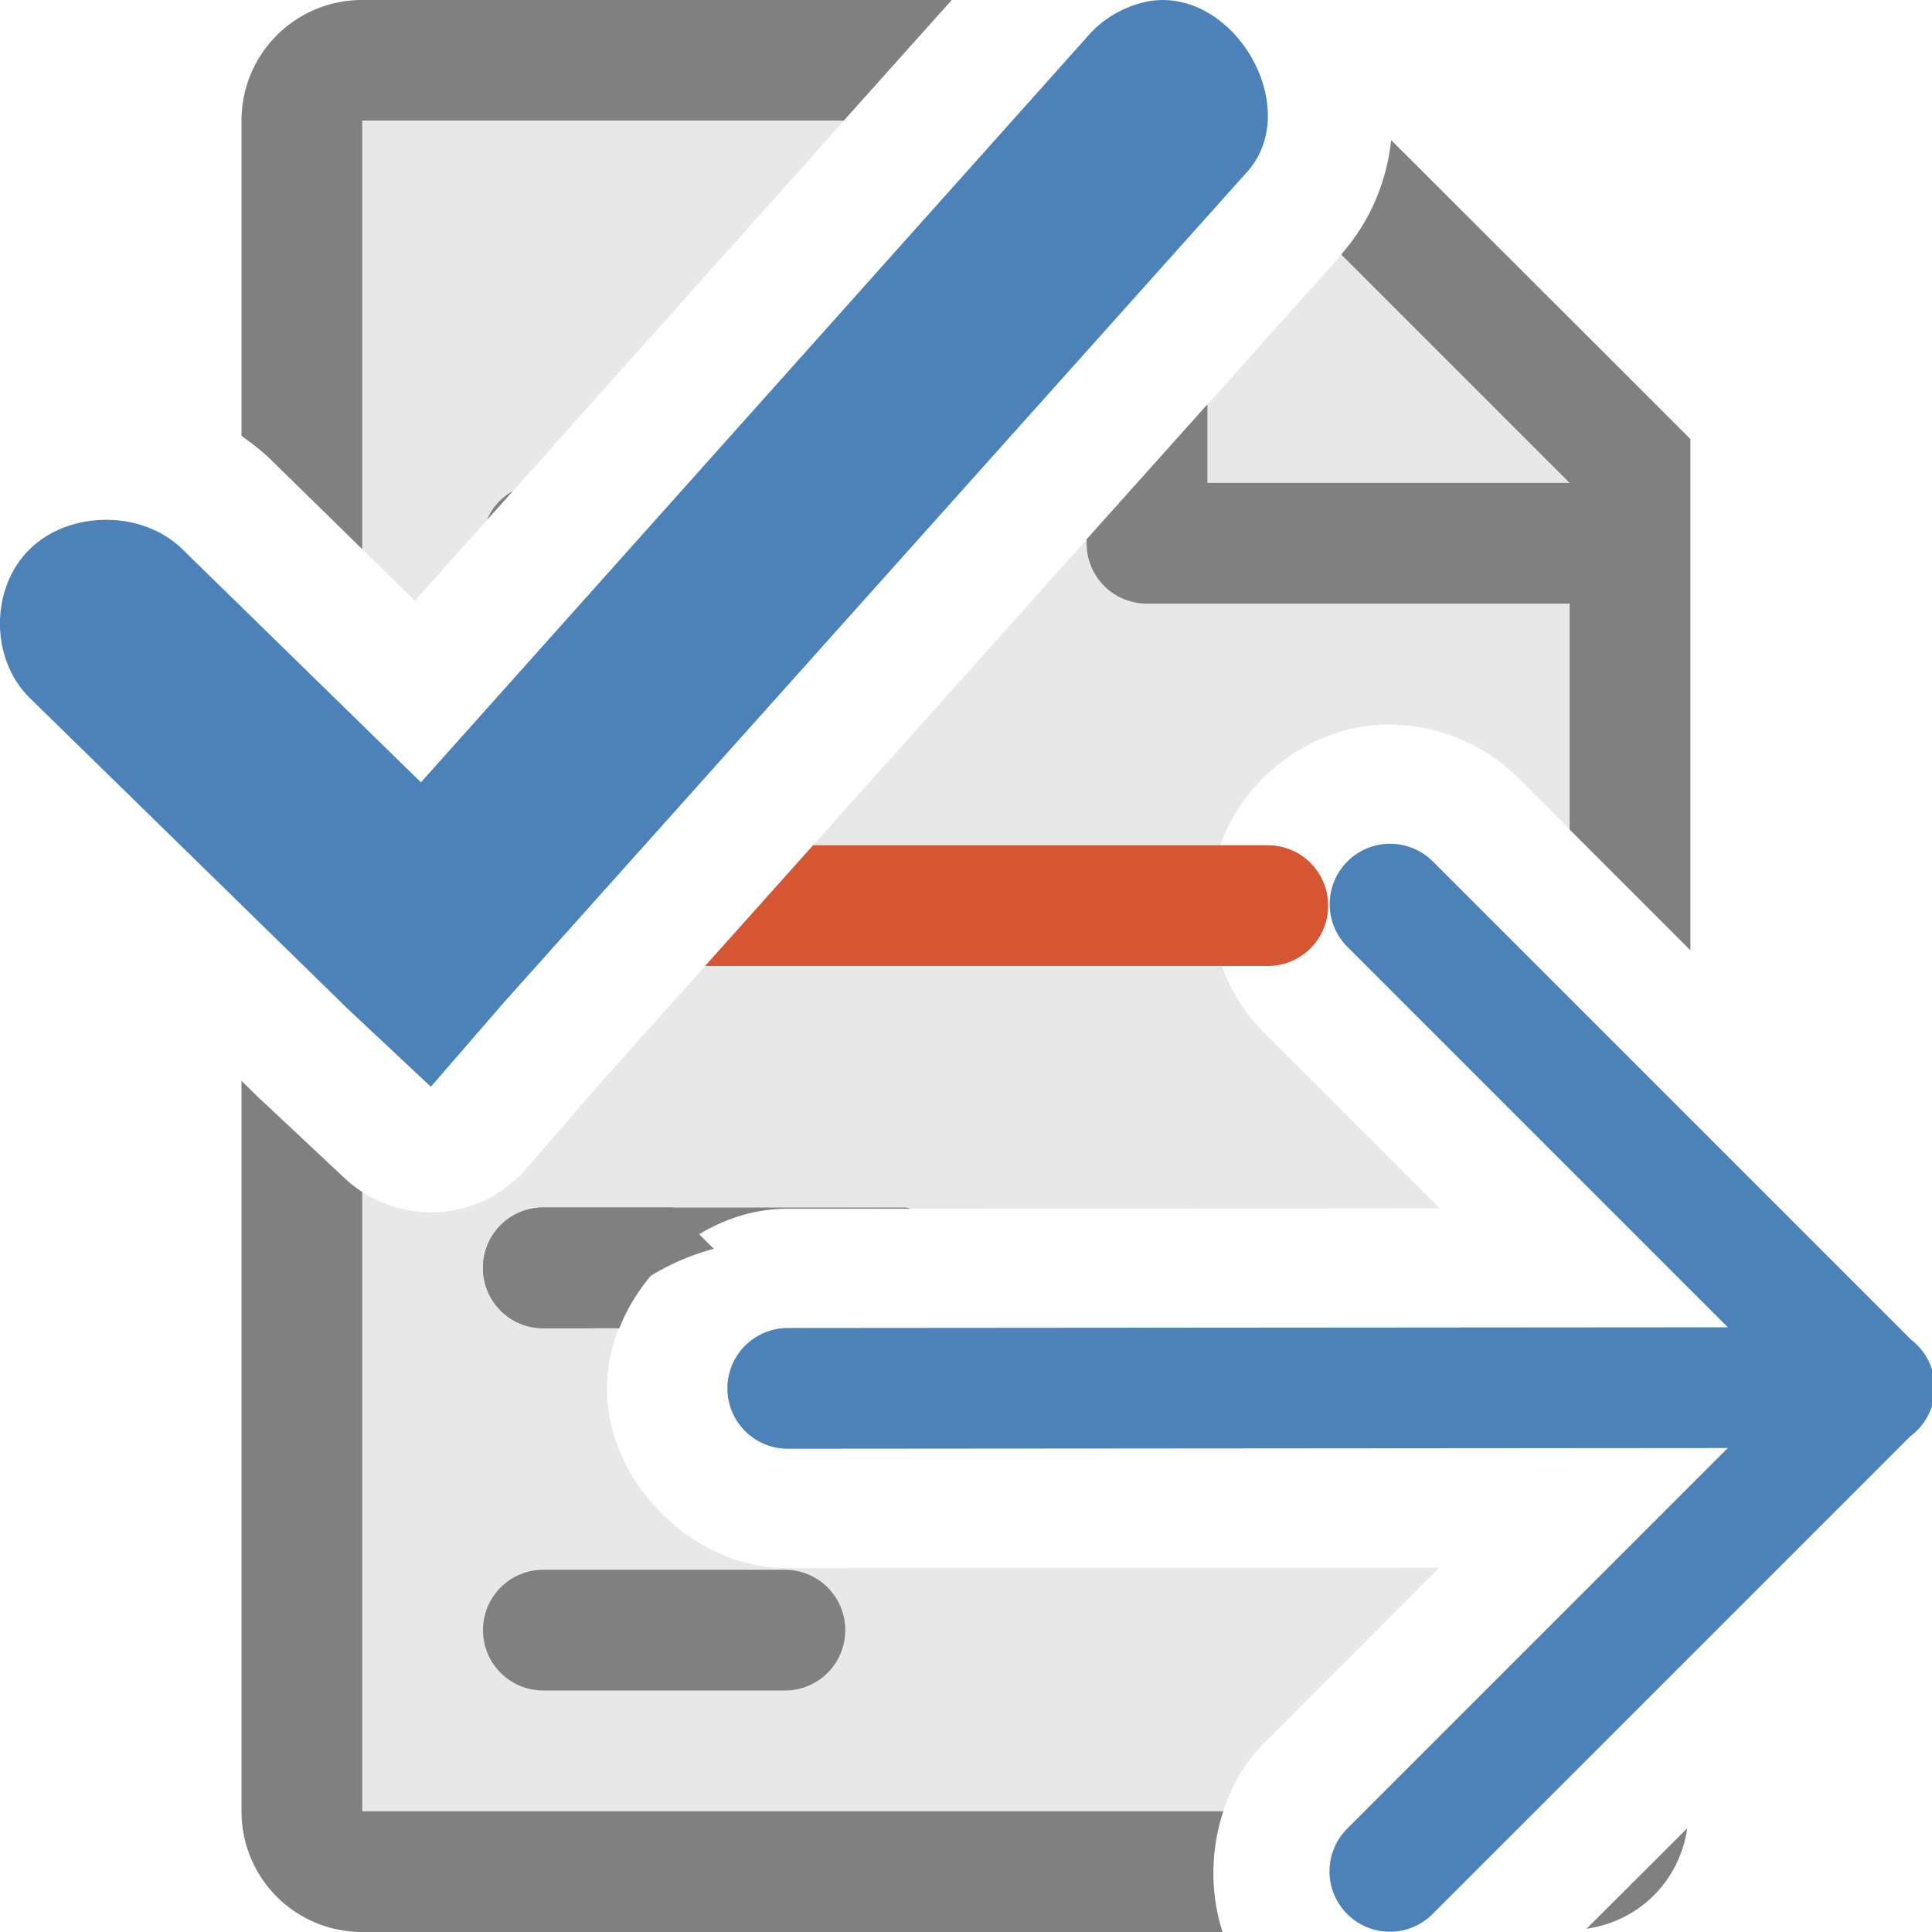 <svg viewBox="0 0 16 16" xmlns="http://www.w3.org/2000/svg"><path d="m3 1v3.549l.436.426 3.553-3.975h-2.275-.414zm8.24.938c-.049.073-.103.144-.166.211l-6.121 6.842-.598.691a1.041 1.041 0 0 1 -1.355.189v.129 5h7.131c.071-.215.183-.416.348-.574l1.441-1.443-5.383.004c-.786.011-1.51-.702-1.51-1.488s.724-1.499 1.51-1.488l5.387-.004-1.451-1.451c-.41-.399-.555-1.046-.357-1.582.198-.536.728-.934 1.299-.971a.988.988 0 0 1 .018 0c.041-.002.084-.002.125 0 .38.012.754.173 1.02.445l.424.424v-3.166zm-1.24 5.104a1.007 1.007 0 0 1 0 .201zm-2.971 2.959h.23a1.007 1.007 0 0 1 -.23 0z" fill="#e8e8e8"/><path d="m3 0c-.554 0-1 .446-1 1v2.609c.082.06.163.12.238.193l.762.746v-3.549h1.299.414 2.275l.895-1h-2.195-2.385zm8.521 1.16c-.036.332-.165.665-.414.947l1.65 1.65.242.242h-.457-2.543v-.65l-1 1.117v.033c0 .208.125.385.305.461.06.025.126.039.195.039h2.148 1.352v1.406.465l1 1v-1.461-.004-1.906-.863l-.598-.598zm-7.273 2.906c-.096.054-.173.135-.213.238zm-2.248 4.885v1.049 5c0 .554.446 1 1 1h.777 3.834 2.514c-.105-.322-.1-.678.006-1h-3.543-1.922-1.666v-5.129a1.041 1.041 0 0 1 -.143-.111l-.688-.645a1.041 1.041 0 0 1 -.018-.016zm2.5 1.049c-.277 0-.5.223-.5.5s.223.5.5.5h.408c.046-.056.087-.115.141-.168.255-.249.553-.407.863-.49l-.348-.342zm9.473 5.141-.834.832c.437-.063.77-.395.834-.832z" fill="#808080"/><path d="m11.479 6.989a.5.5 0 0 0 -.316.857l3.146 3.146-7.785.006a.5.5 0 1 0 0 1l7.785-.006-3.146 3.146a.5.5 0 1 0 .707.707l3.953-3.953a.5.5 0 0 0 .006-.004.5.5 0 0 0 -.002-.793l-3.957-3.957a.5.5 0 0 0 -.344-.15.5.5 0 0 0 -.047 0z" fill="#4d82b8" fill-rule="evenodd"/><path d="m9.756.012c-.084-.016-.172-.016-.262.002-.192.041-.37.146-.494.295l-5.514 6.17-1.977-1.932c-.33-.323-.931-.323-1.262 0-.33.323-.33.911 0 1.234l2.633 2.574.688.645.604-.697 6.145-6.867c.436-.464.031-1.315-.561-1.424z" fill="#4d82b8"/><path d="m6.734 7-.895 1h4.66c.277 0 .5-.223.5-.5s-.223-.5-.5-.5z" fill="#d65532"/><path d="m4.5 10c-.277 0-.5.223-.5.5s.223.5.5.5h.629c.223-.565.794-.999 1.408-.99h1.008c-.016-.001-.029-.01-.045-.01zm0 3c-.277 0-.5.223-.5.5s.223.5.5.5h1.963.037c.277 0 .5-.223.5-.5 0-.206-.123-.382-.301-.459-.061-.026-.128-.041-.199-.041z" fill="#808080"/></svg>